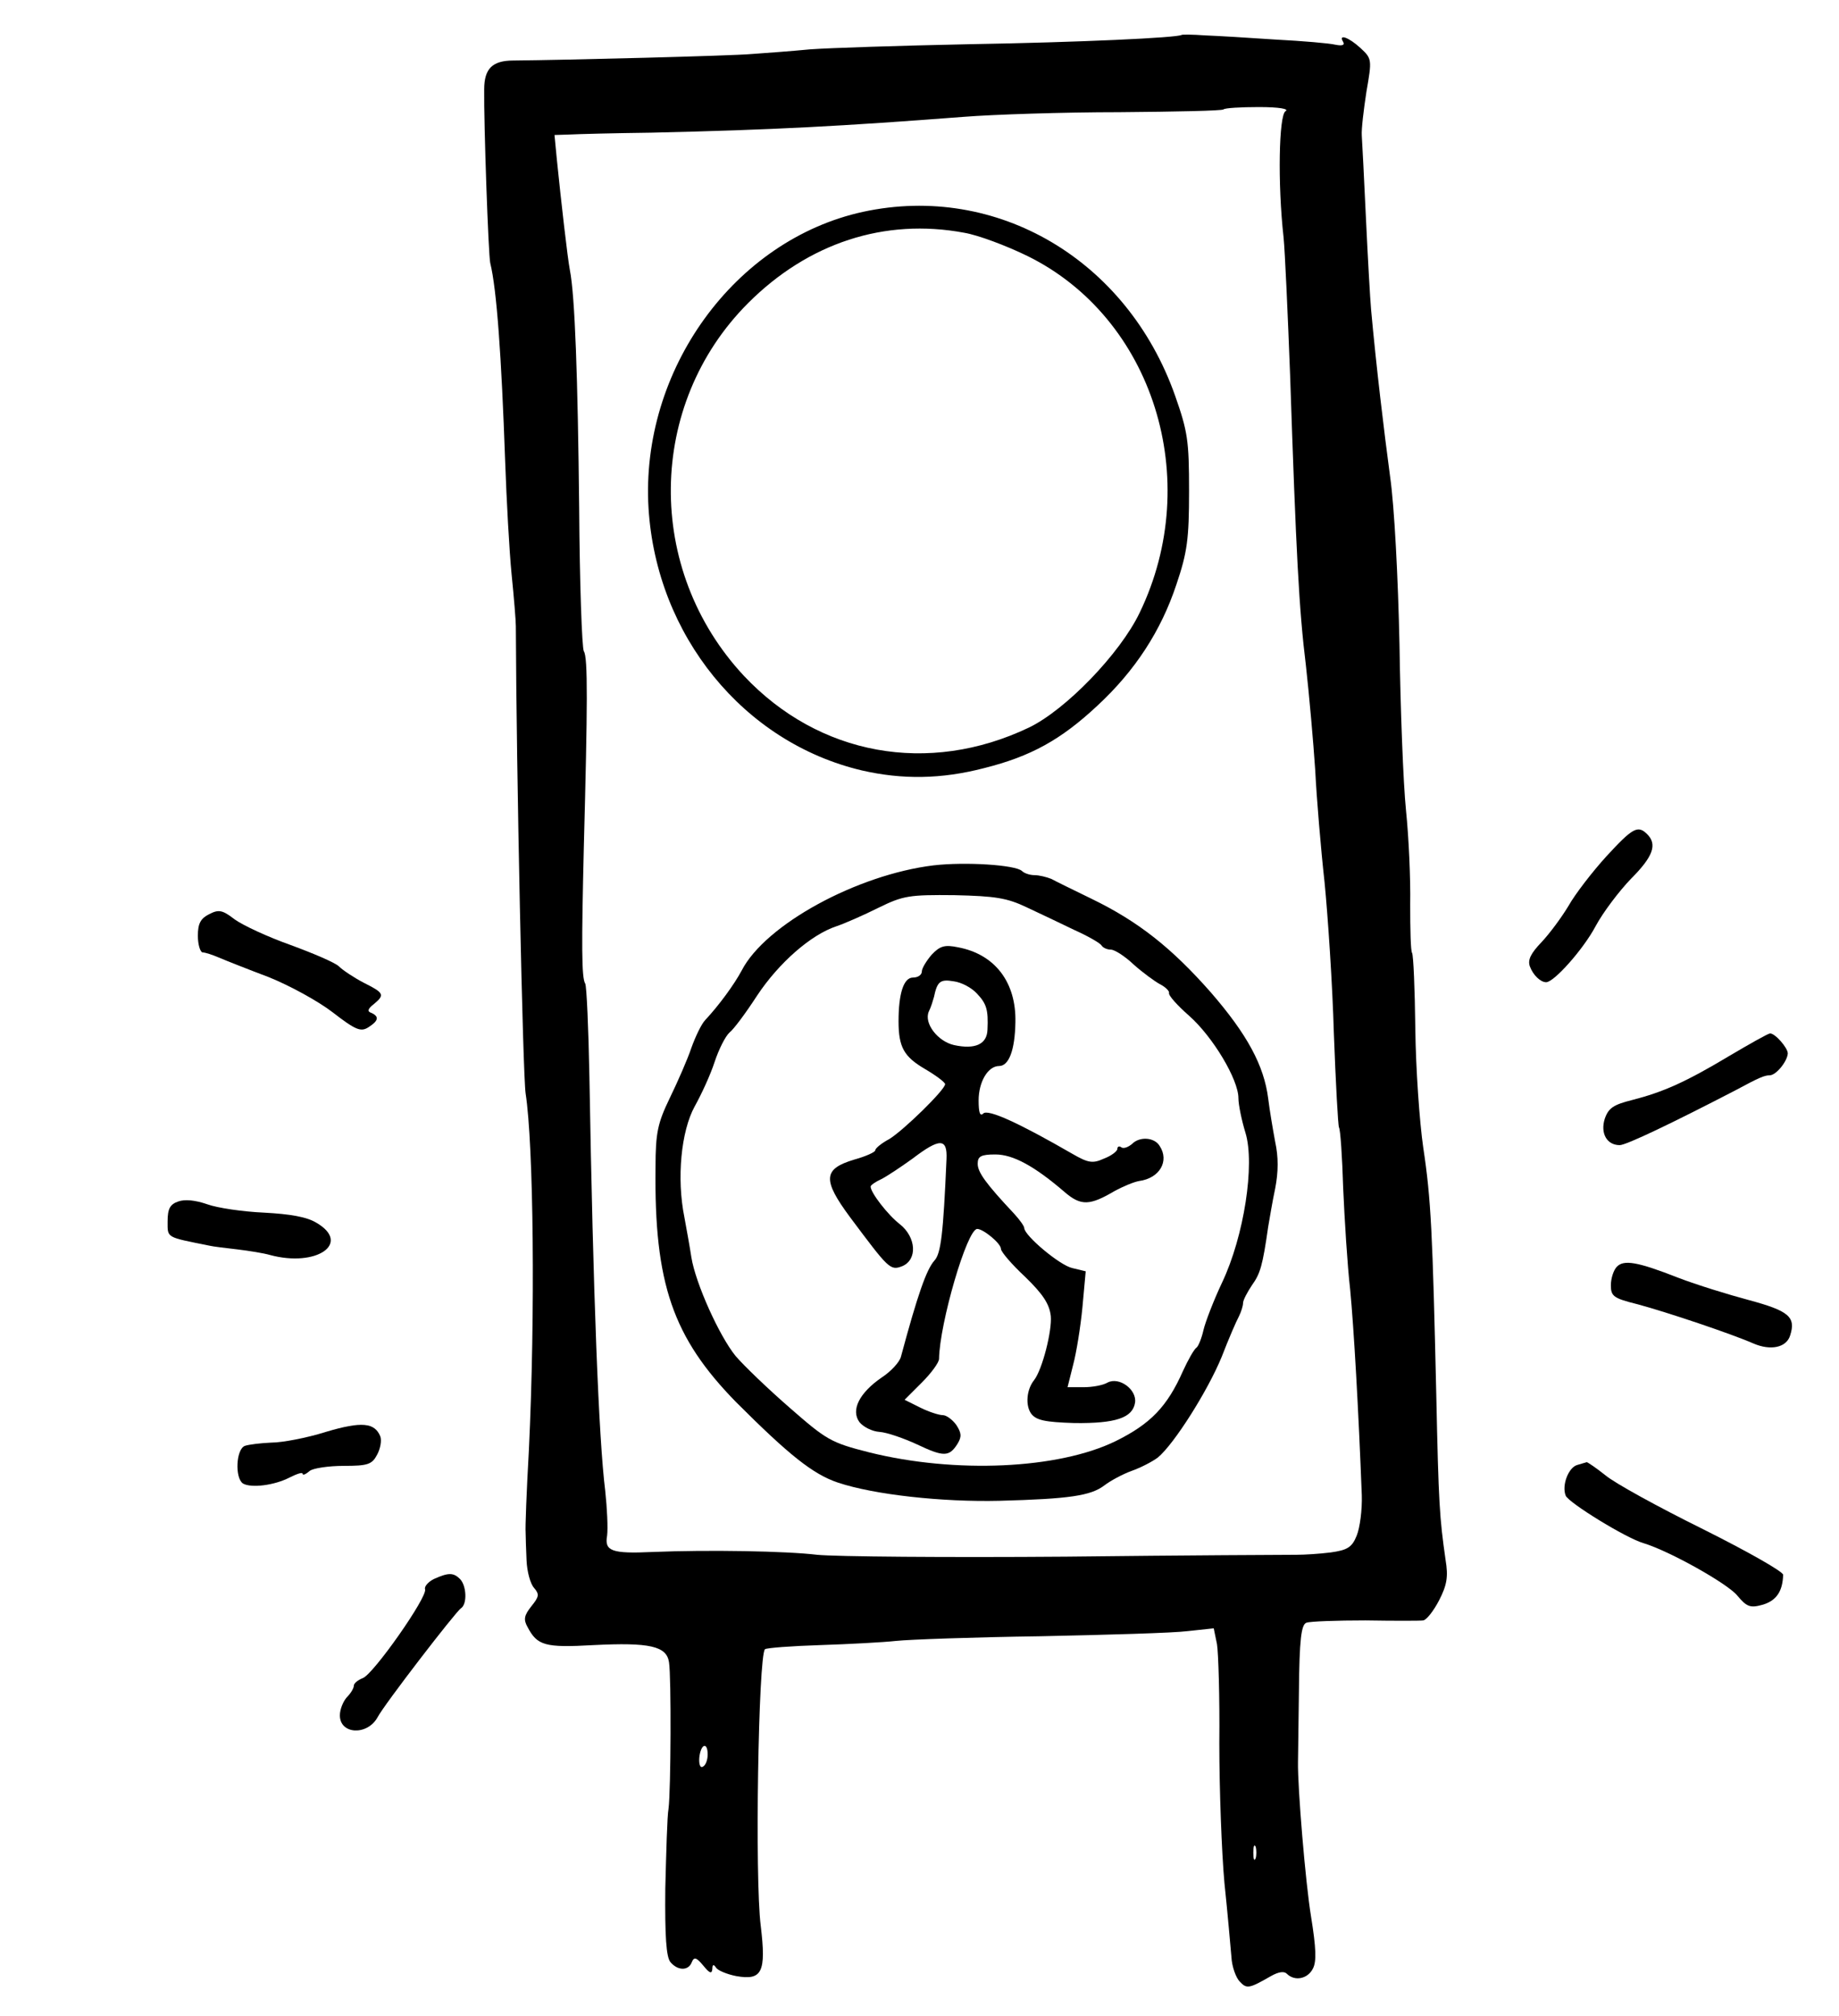 <?xml version="1.0" standalone="no"?>
<!DOCTYPE svg PUBLIC "-//W3C//DTD SVG 20010904//EN"
 "http://www.w3.org/TR/2001/REC-SVG-20010904/DTD/svg10.dtd">
<svg version="1.0" xmlns="http://www.w3.org/2000/svg"
 width="395pt" height="433pt" viewBox="0 0 395 433"
 preserveAspectRatio="xMidYMid meet">
<g transform="translate(0,433) scale(0.1,-0.1)"
fill="#000000" stroke="none">
<path d="M2538 4255 c-8 -6 -219 -16 -458 -20 -146 -3 -299 -8 -340 -11 -41
-4 -97 -8 -125 -10 -44 -4 -400 -13 -512 -14 -45 0 -63 -17 -63 -62 -1 -72 9
-356 13 -373 14 -57 24 -199 32 -425 3 -85 9 -195 14 -245 5 -49 9 -99 9 -110
1 -307 15 -964 21 -1004 17 -110 21 -474 7 -766 -5 -88 -8 -168 -7 -177 0 -10
1 -37 2 -60 1 -24 8 -50 16 -59 12 -14 11 -19 -6 -40 -15 -19 -17 -28 -8 -44
21 -40 37 -45 142 -39 120 6 157 -2 162 -37 5 -31 4 -275 -1 -314 -3 -16 -5
-94 -7 -172 -1 -103 2 -147 11 -158 16 -19 39 -19 46 0 5 12 10 10 25 -8 13
-16 18 -18 19 -7 0 10 3 11 8 3 4 -6 23 -14 43 -18 56 -10 65 8 53 108 -13
102 -5 579 9 594 3 3 57 7 119 9 62 2 136 6 163 9 28 3 167 8 310 10 143 3
285 7 316 11 l56 6 7 -34 c3 -18 6 -114 5 -213 0 -99 5 -234 11 -300 7 -66 13
-137 15 -159 1 -21 10 -45 18 -53 15 -16 20 -15 67 12 16 9 28 11 34 5 17 -17
45 -11 56 11 8 15 7 44 -4 112 -12 73 -29 278 -28 332 0 6 1 74 2 152 1 111 5
143 16 147 8 3 65 5 127 5 61 -1 118 -1 124 0 7 1 22 20 34 43 17 33 20 51 14
87 -13 91 -15 120 -20 356 -8 346 -11 418 -28 530 -8 55 -16 170 -17 255 -1
85 -4 158 -7 163 -3 4 -4 51 -4 104 1 54 -3 144 -9 202 -6 59 -12 219 -14 356
-3 144 -11 297 -20 360 -13 97 -30 238 -41 360 -2 22 -7 110 -11 195 -4 85 -8
166 -9 179 -1 13 4 55 10 94 12 69 12 71 -13 94 -25 23 -48 31 -37 13 4 -7 -2
-9 -17 -6 -12 3 -70 8 -128 11 -58 4 -126 8 -152 9 -26 2 -49 2 -50 1z m223
-164 c-14 -9 -17 -155 -4 -271 3 -30 9 -163 14 -295 13 -385 19 -503 34 -625
7 -63 16 -164 20 -225 3 -60 12 -168 20 -240 7 -71 17 -218 20 -325 4 -107 9
-198 11 -202 3 -4 7 -63 9 -130 3 -68 9 -166 15 -218 8 -83 18 -259 25 -442 1
-31 -4 -70 -11 -87 -10 -25 -20 -31 -56 -36 -24 -3 -56 -5 -73 -5 -16 0 -239
-1 -495 -4 -256 -2 -496 0 -535 4 -66 8 -233 11 -354 6 -87 -4 -103 2 -97 35
2 16 0 59 -4 96 -14 112 -26 420 -34 889 -2 106 -6 196 -9 201 -8 12 -8 83 -3
293 8 303 9 408 0 421 -4 7 -9 146 -10 308 -3 281 -9 455 -20 511 -5 26 -19
149 -28 238 l-5 52 32 1 c18 1 97 3 176 4 263 6 410 14 671 34 63 5 214 10
334 10 121 1 221 3 224 6 3 3 37 5 76 5 44 0 66 -4 57 -9z m-1241 -3530 c0
-11 -4 -23 -10 -26 -6 -4 -9 5 -8 19 3 30 18 35 18 7z m1177 -223 c-3 -7 -5
-2 -5 12 0 14 2 19 5 13 2 -7 2 -19 0 -25z"/>
<path d="M1854 3875 c-276 -60 -479 -340 -461 -637 17 -273 204 -503 458 -563
87 -20 171 -19 263 5 100 25 165 61 243 134 81 75 137 161 170 261 23 68 27
97 27 200 0 109 -3 128 -30 205 -103 292 -383 457 -670 395z m217 -45 c30 -5
91 -28 136 -50 270 -133 379 -480 241 -766 -42 -88 -159 -209 -238 -247 -216
-103 -451 -60 -612 111 -213 228 -209 583 9 801 129 129 293 183 464 151z"/>
<path d="M2005 2471 c-164 -20 -361 -127 -412 -226 -16 -30 -49 -75 -78 -106
-8 -8 -21 -35 -30 -60 -8 -24 -29 -72 -46 -107 -26 -54 -31 -74 -31 -150 -3
-249 37 -365 173 -504 113 -113 165 -155 219 -173 78 -26 224 -42 347 -39 151
4 196 11 225 33 13 10 39 24 58 31 20 7 45 20 57 29 35 29 107 143 137 216 15
39 32 78 37 87 5 10 9 23 9 29 0 6 9 23 19 38 18 25 23 42 35 126 3 17 9 54
15 82 7 36 7 68 0 100 -5 27 -12 68 -15 93 -9 71 -45 138 -124 229 -83 94
-154 151 -255 200 -39 19 -78 38 -87 43 -10 4 -26 8 -36 8 -10 0 -22 4 -27 9
-14 13 -121 20 -190 12z m200 -90 c28 -13 74 -35 103 -49 29 -13 55 -28 58
-33 3 -5 12 -9 20 -9 8 0 30 -14 49 -32 19 -17 45 -36 56 -42 12 -6 21 -15 20
-19 -2 -5 18 -27 43 -49 51 -45 106 -137 106 -177 0 -14 7 -48 15 -74 21 -68
-3 -223 -50 -322 -18 -38 -36 -85 -40 -102 -4 -18 -11 -35 -15 -38 -5 -3 -18
-26 -29 -50 -34 -77 -70 -114 -145 -151 -123 -60 -344 -70 -529 -24 -83 21
-92 27 -171 96 -46 40 -98 90 -116 111 -35 43 -86 156 -95 212 -3 20 -10 59
-15 86 -17 84 -7 185 22 238 14 25 34 68 43 96 9 27 23 55 32 63 9 7 35 42 59
79 47 71 116 131 170 149 18 6 59 24 91 40 53 26 66 28 163 27 88 -2 113 -6
155 -26z"/>
<path d="M2001 2279 c-11 -13 -21 -29 -21 -36 0 -7 -8 -13 -19 -13 -20 0 -31
-34 -31 -94 0 -56 12 -76 56 -102 24 -14 44 -29 44 -33 0 -12 -89 -99 -120
-118 -17 -9 -30 -20 -30 -24 0 -4 -20 -13 -45 -20 -67 -20 -69 -43 -9 -124 83
-111 86 -115 112 -105 33 14 30 62 -5 90 -26 20 -63 68 -63 81 0 3 10 10 23
16 12 6 42 26 67 44 59 45 75 44 73 -1 -7 -161 -12 -203 -26 -218 -17 -19 -36
-73 -72 -207 -3 -11 -21 -31 -41 -44 -48 -33 -67 -70 -48 -96 8 -10 27 -20 43
-21 16 -1 53 -14 81 -27 57 -27 69 -27 87 2 9 15 8 23 -3 40 -8 11 -21 21 -29
21 -8 0 -30 7 -48 16 l-34 17 37 37 c20 20 37 43 37 51 1 75 60 279 82 279 13
0 51 -31 51 -43 0 -6 23 -33 52 -60 38 -37 52 -58 55 -84 3 -31 -18 -115 -36
-138 -16 -20 -19 -54 -6 -72 11 -14 29 -18 93 -20 88 -1 125 11 130 44 4 28
-34 56 -59 43 -10 -6 -33 -10 -52 -10 l-34 0 12 48 c7 26 16 82 20 124 l7 77
-29 7 c-27 6 -103 70 -103 86 0 4 -10 18 -22 31 -61 65 -78 89 -78 107 0 16 7
20 38 20 38 0 84 -25 149 -81 35 -30 54 -29 108 3 17 9 40 19 52 21 44 6 65
43 44 75 -11 19 -43 21 -59 5 -8 -7 -18 -11 -23 -8 -5 4 -9 2 -9 -3 0 -5 -13
-15 -29 -21 -24 -11 -34 -9 -67 10 -116 67 -182 97 -192 87 -7 -7 -10 2 -10
28 0 40 20 74 44 74 21 0 34 34 35 94 2 86 -44 146 -123 161 -29 6 -39 3 -57
-16z m97 -83 c21 -22 25 -35 23 -78 -1 -31 -26 -43 -72 -33 -35 8 -65 47 -54
72 5 10 9 24 11 31 7 33 13 39 42 34 17 -2 39 -14 50 -26z"/>
<path d="M3450 2490 c-30 -33 -67 -81 -81 -106 -15 -25 -41 -60 -58 -78 -23
-24 -30 -38 -25 -52 7 -19 23 -34 35 -34 17 0 80 71 106 120 16 30 51 76 76
102 48 48 57 74 35 96 -20 20 -31 14 -88 -48z"/>
<path d="M449 2366 c-18 -9 -24 -20 -24 -46 0 -19 5 -35 10 -36 6 0 21 -5 35
-11 14 -6 62 -25 107 -42 45 -18 107 -52 138 -76 49 -38 60 -42 76 -32 22 14
24 23 7 31 -10 3 -8 9 5 19 24 20 22 24 -22 46 -21 11 -45 27 -53 35 -8 8 -55
28 -104 46 -48 17 -102 42 -120 55 -26 20 -34 22 -55 11z"/>
<path d="M3715 2062 c-95 -57 -143 -78 -209 -95 -40 -10 -51 -17 -59 -40 -10
-31 4 -57 32 -57 14 0 114 48 249 118 50 27 62 32 73 32 14 0 38 30 39 47 0
12 -27 43 -38 43 -4 0 -43 -22 -87 -48z"/>
<path d="M383 1749 c-18 -6 -23 -16 -23 -43 0 -36 -4 -33 90 -52 8 -2 35 -5
60 -8 25 -3 56 -8 70 -12 100 -27 175 25 100 69 -21 13 -57 19 -113 22 -45 2
-100 10 -122 18 -26 9 -48 11 -62 6z"/>
<path d="M3473 1609 c-7 -7 -13 -25 -13 -40 0 -24 6 -28 58 -41 63 -17 200
-63 248 -84 37 -16 71 -9 79 17 13 40 -3 53 -88 76 -45 12 -113 33 -152 48
-89 35 -117 39 -132 24z"/>
<path d="M700 1254 c-41 -13 -94 -23 -117 -23 -23 -1 -48 -4 -57 -7 -19 -7
-22 -69 -4 -81 18 -10 67 -4 100 13 16 8 28 12 28 8 0 -4 7 -1 15 6 7 6 41 11
73 11 52 0 61 3 72 24 7 13 10 30 7 39 -12 30 -40 33 -117 10z"/>
<path d="M3388 1183 c-19 -5 -34 -44 -25 -66 6 -15 129 -91 167 -102 56 -17
179 -86 201 -112 21 -25 28 -28 56 -20 29 9 42 29 43 64 0 7 -78 51 -172 98
-95 47 -190 99 -210 116 -20 16 -38 28 -40 28 -2 -1 -11 -3 -20 -6z"/>
<path d="M932 938 c-12 -6 -21 -16 -19 -22 6 -16 -112 -184 -134 -191 -10 -4
-19 -11 -19 -16 0 -6 -7 -17 -15 -25 -8 -9 -15 -26 -15 -39 0 -41 59 -44 81
-4 14 27 168 227 179 234 14 9 12 49 -2 63 -14 14 -25 14 -56 0z"/>
</g>
</svg>
